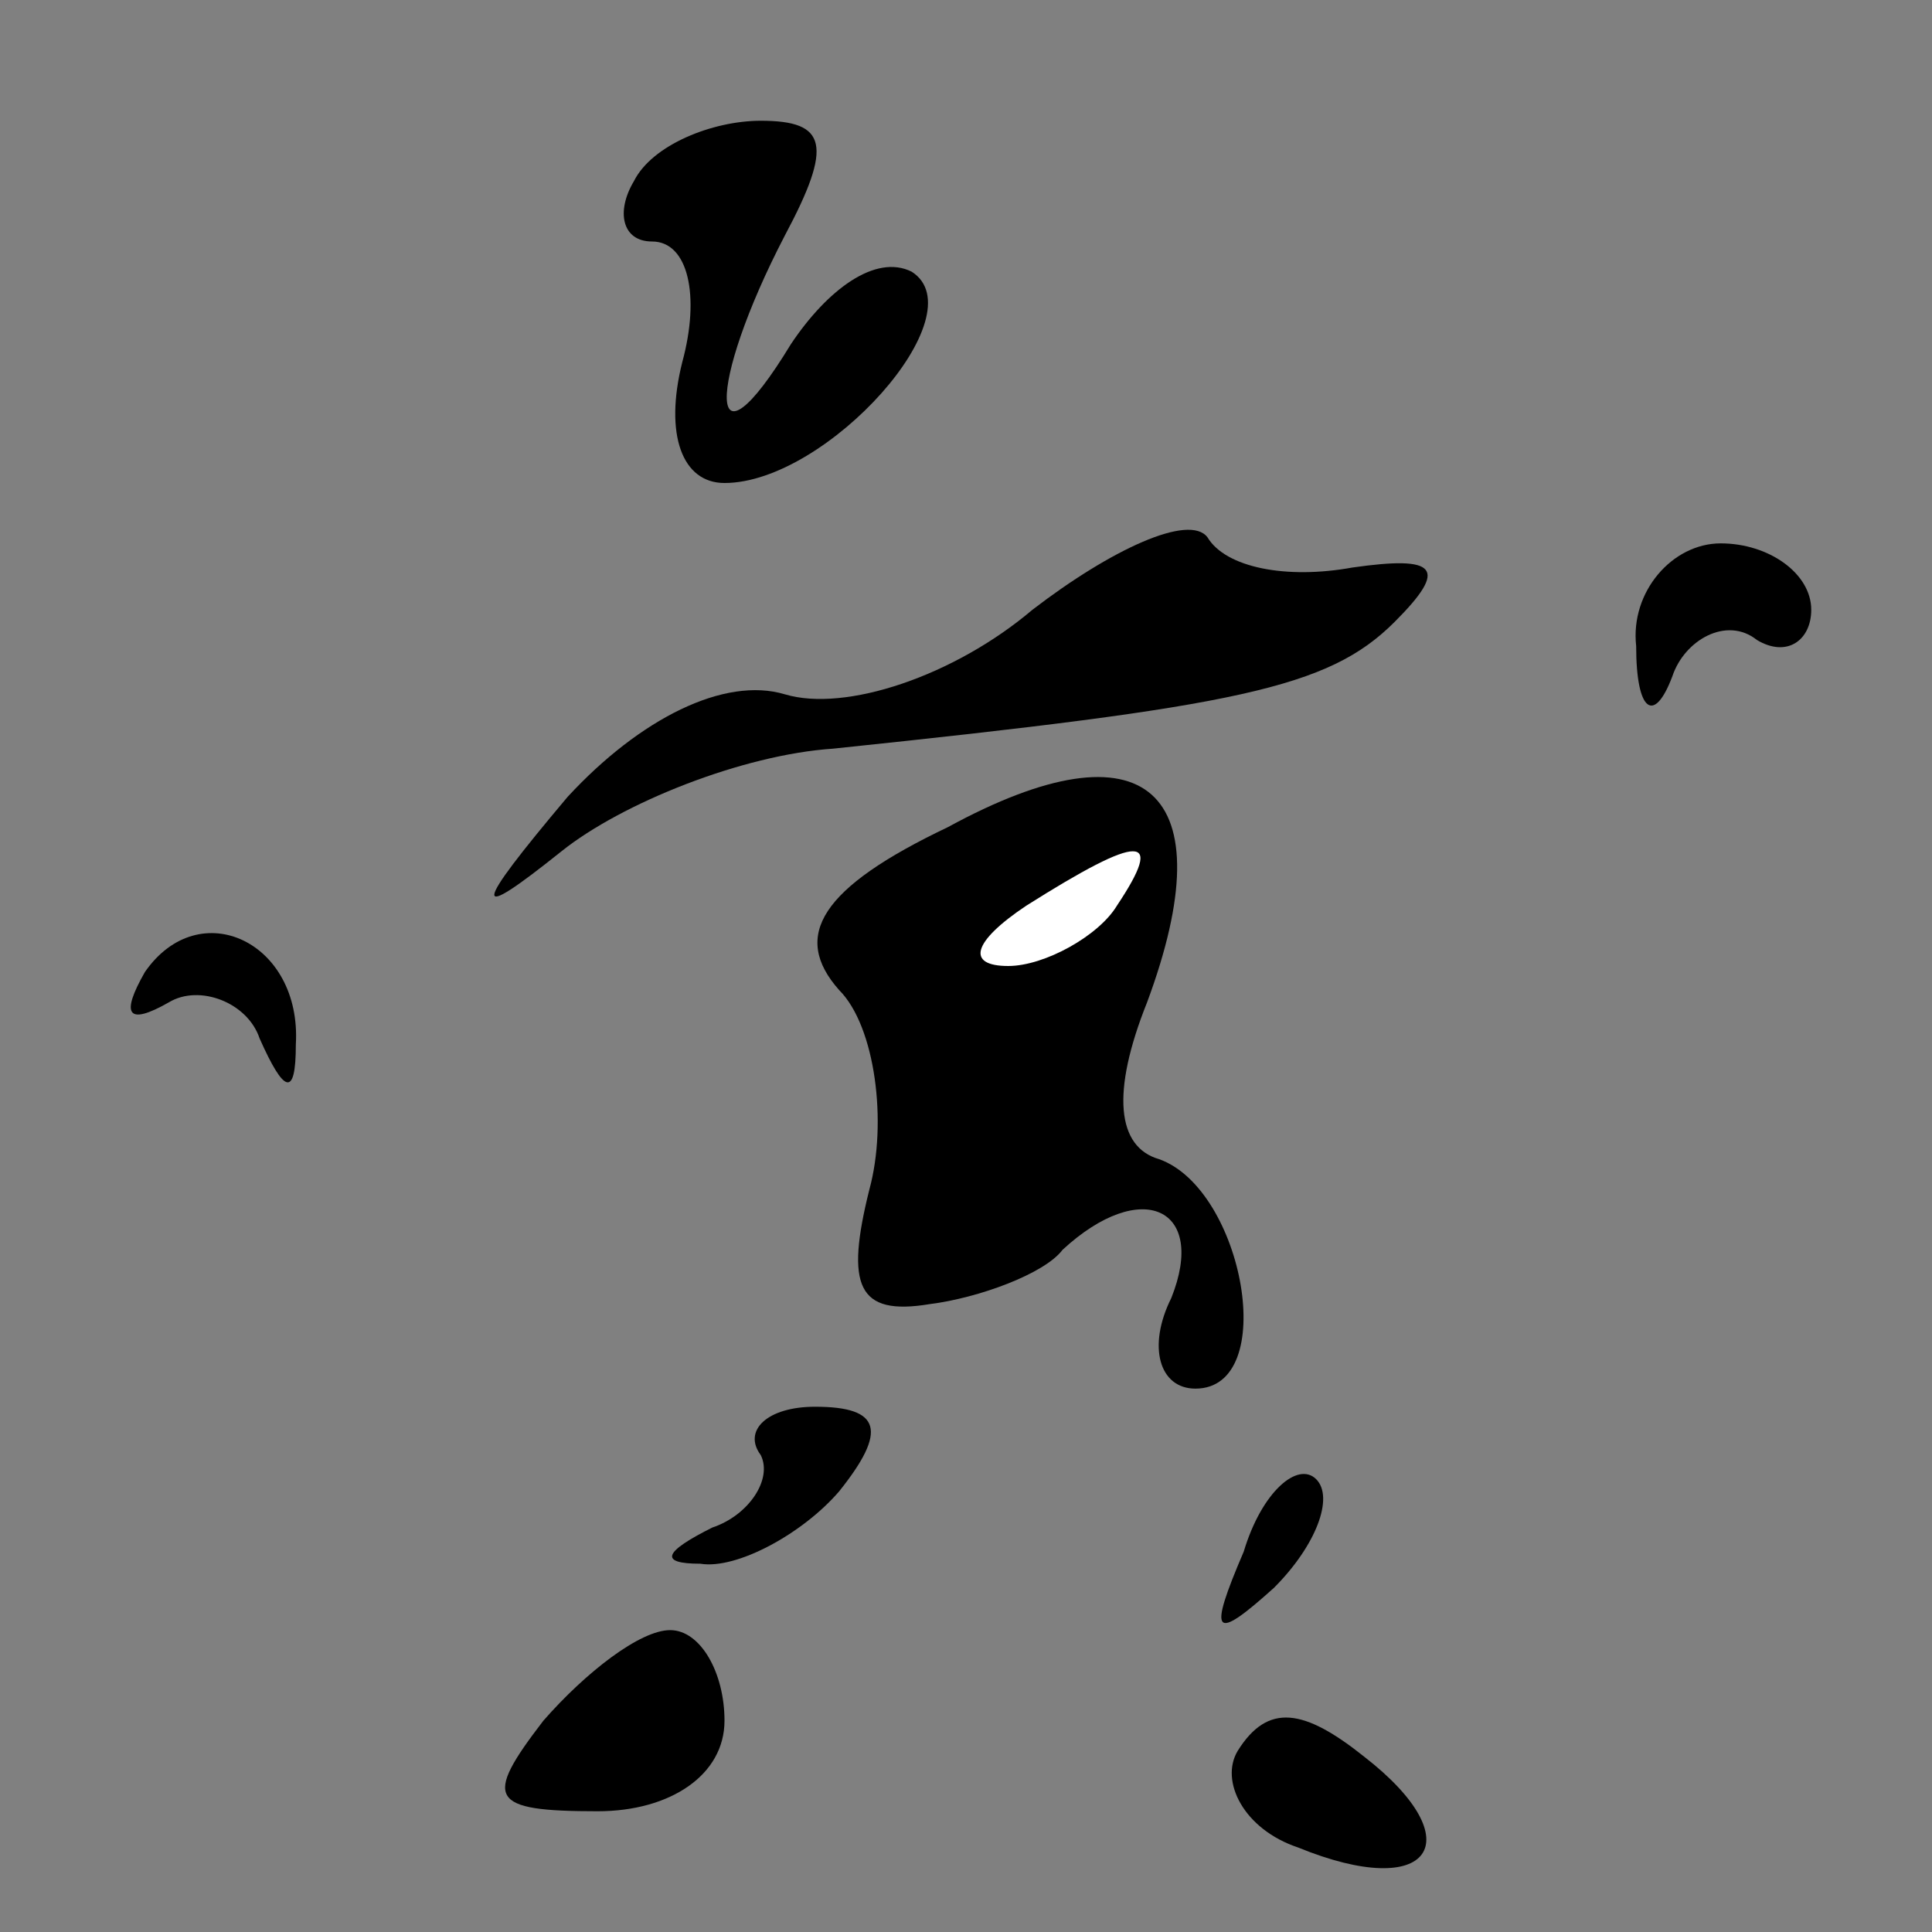 <?xml version="1.0" standalone="no"?>
<!DOCTYPE svg PUBLIC "-//W3C//DTD SVG 20010904//EN"
 "http://www.w3.org/TR/2001/REC-SVG-20010904/DTD/svg10.dtd">
<svg version="1.0" xmlns="http://www.w3.org/2000/svg"
 width="32pt" height="32pt" viewBox="0 0 32 32"
 preserveAspectRatio="xMidYMid meet">
<rect x="0" y="0" width="32" height="32" fill="#808080" stroke="none"/>
<g transform="translate(0,32) scale(0.1,-0.1)"
fill="#000000" stroke="none">
<path fill="#000000" stroke="none" d="M105 290 c-3 -5 -2 -10 3 -10 6 0 8 -9
5 -20 -3 -12 0 -20 7 -20 17 0 42 28 31 35 -6 3 -14 -3 -20 -12 -14 -23 -14
-7 -1 18 8 15 7 19 -4 19 -8 0 -18 -4 -21 -10z"/>
<path fill="#000000" stroke="none" d="M171 219 c-13 -11 -31 -17 -41 -14 -10
3 -24 -4 -36 -17 -16 -19 -16 -21 -1 -9 10 8 30 16 45 17 67 7 82 10 93 21 9
9 7 11 -7 9 -11 -2 -21 0 -24 5 -3 4 -16 -2 -29 -12z"/>
<path fill="#000000" stroke="none" d="M271 213 c0 -11 3 -13 6 -5 2 6 9 10
14 6 5 -3 9 0 9 5 0 6 -7 11 -15 11 -8 0 -15 -8 -14 -17z"/>
<path fill="#000000" stroke="none" d="M157 183 c-21 -10 -26 -18 -18 -27 6
-6 8 -22 5 -33 -4 -16 -2 -21 10 -19 8 1 19 5 22 9 13 12 24 7 18 -8 -4 -8 -2
-15 4 -15 14 0 8 33 -6 38 -7 2 -8 11 -2 26 13 35 0 47 -33 29z"/>
<path fill="#ffffff" stroke="none" d="M185 170 c-3 -5 -12 -10 -18 -10 -7 0
-6 4 3 10 19 12 23 12 15 0z"/>
<path fill="#000000" stroke="none" d="M24 159 c-4 -7 -3 -9 4 -5 5 3 13 0 15
-6 4 -9 6 -10 6 -1 1 17 -16 25 -25 12z"/>
<path fill="#000000" stroke="none" d="M126 79 c2 -4 -2 -10 -8 -12 -8 -4 -9
-6 -2 -6 6 -1 17 5 23 12 8 10 7 14 -4 14 -8 0 -12 -4 -9 -8z"/>
<path fill="#000000" stroke="none" d="M206 63 c-6 -14 -5 -15 5 -6 7 7 10 15
7 18 -3 3 -9 -2 -12 -12z"/>
<path fill="#000000" stroke="none" d="M90 35 c-10 -13 -9 -15 9 -15 12 0 21
6 21 15 0 8 -4 15 -9 15 -5 0 -14 -7 -21 -15z"/>
<path fill="#000000" stroke="none" d="M205 30 c-3 -5 1 -13 10 -16 22 -9 29
1 11 15 -10 8 -16 9 -21 1z"/>
</g>
</svg>
